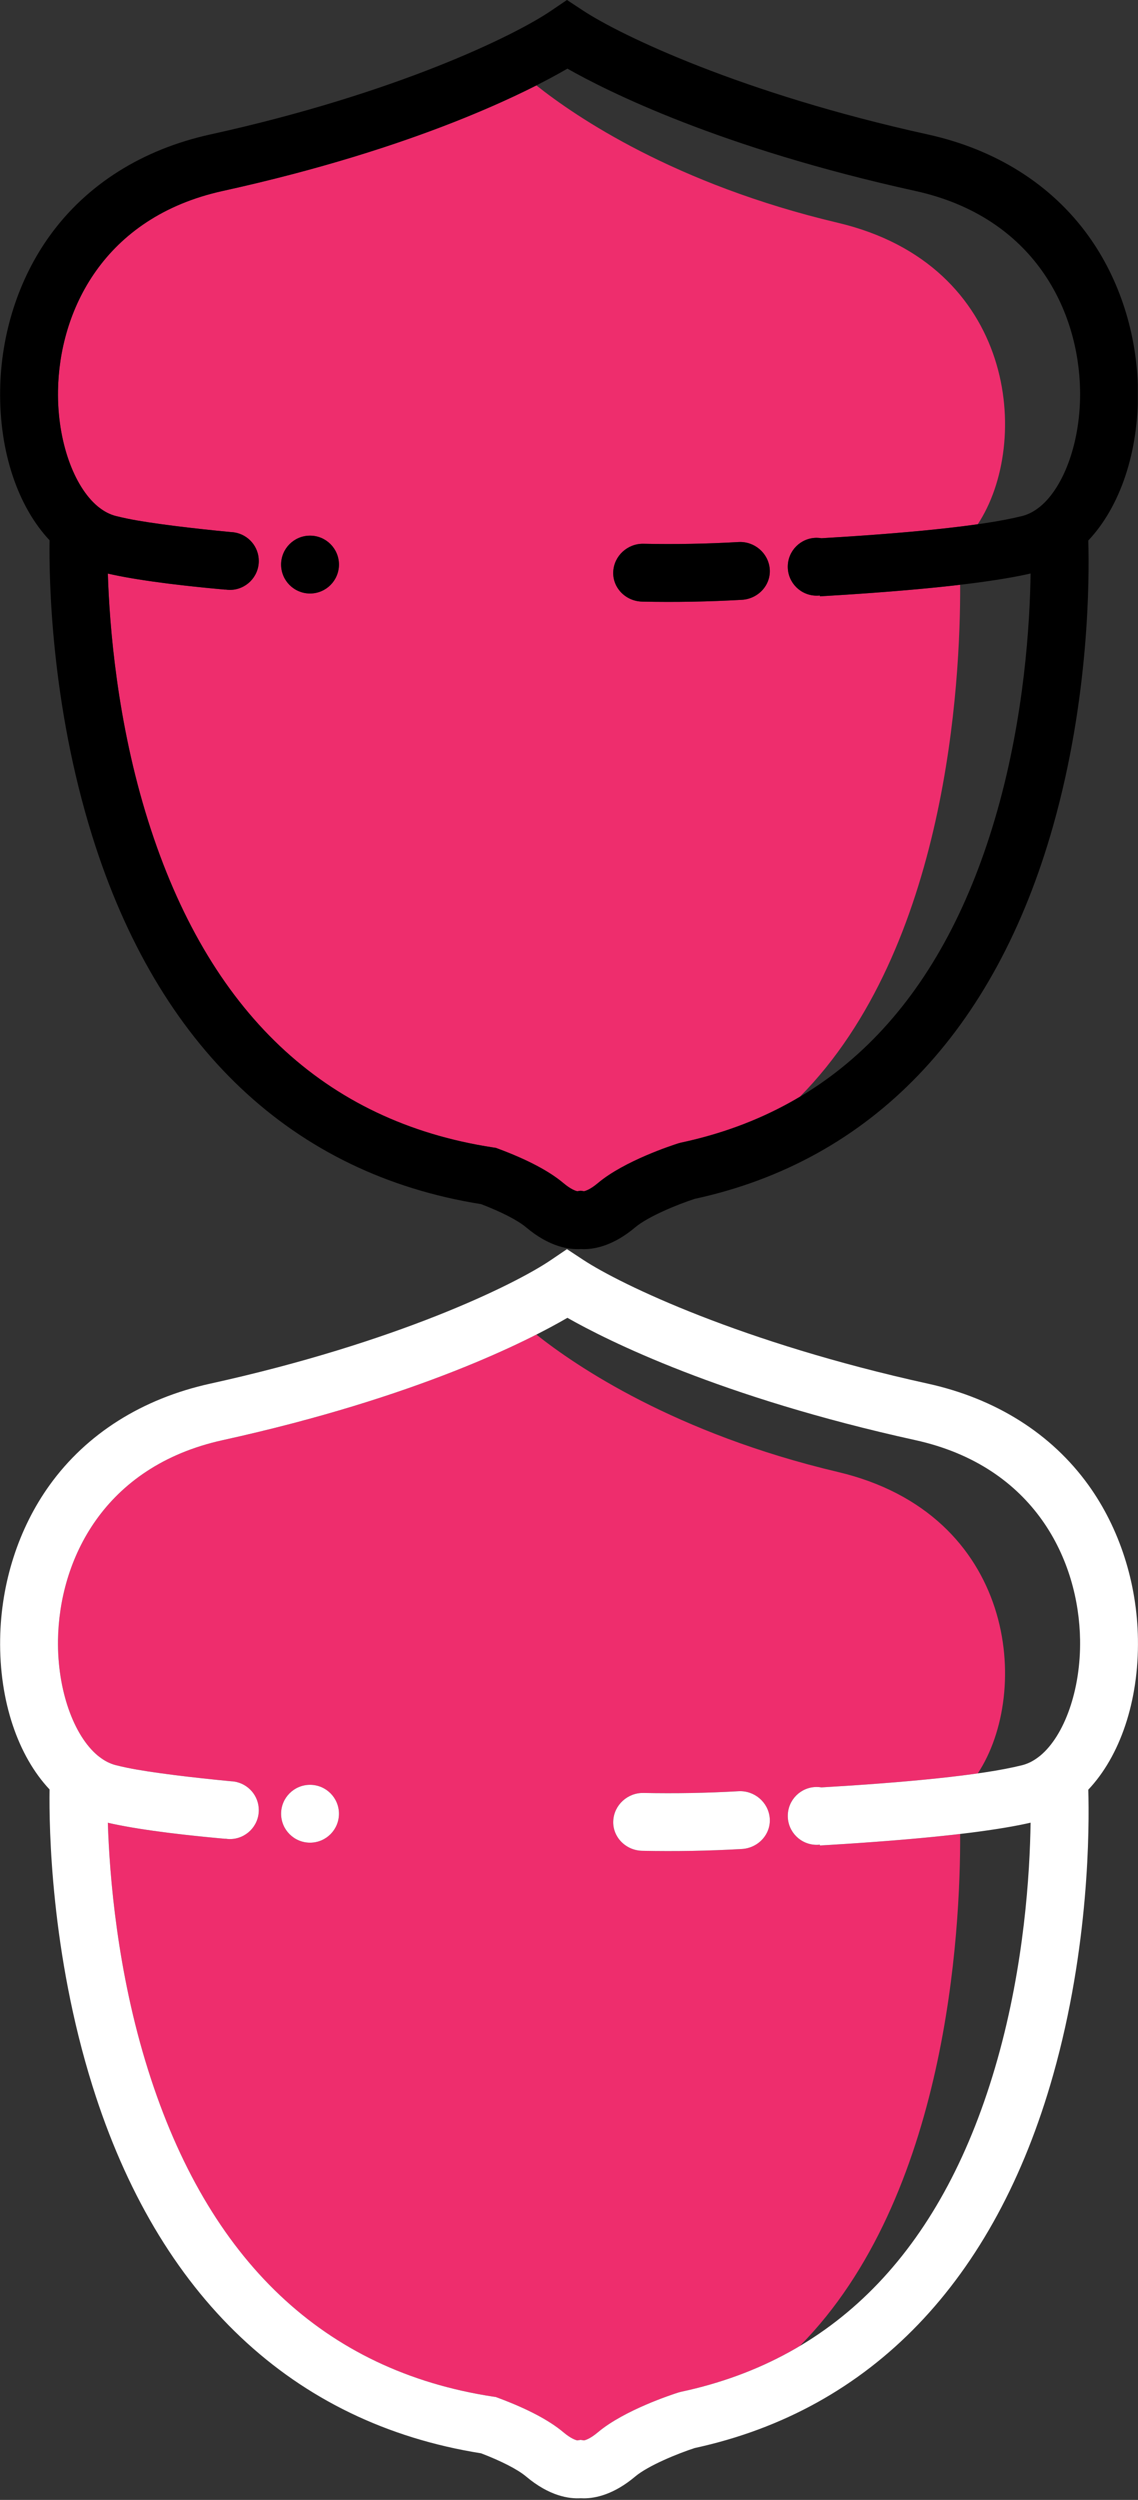 <?xml version="1.0" encoding="UTF-8" standalone="no"?>
<!DOCTYPE svg PUBLIC "-//W3C//DTD SVG 1.1//EN" "http://www.w3.org/Graphics/SVG/1.1/DTD/svg11.dtd">
<svg width="100%" height="100%" viewBox="0 0 82 180" version="1.1" xmlns="http://www.w3.org/2000/svg" xmlns:xlink="http://www.w3.org/1999/xlink" xml:space="preserve" xmlns:serif="http://www.serif.com/" style="fill-rule:evenodd;clip-rule:evenodd;stroke-linejoin:round;stroke-miterlimit:2;">
    <rect x="0" y="0" width="82" height="180" fill="#333333" stroke="none"/>
    <g transform="matrix(1,0,0,1,-905.884,-892.078)">
        <g id="Page-6" serif:id="Page 6" transform="matrix(0.854,0,0,1.875,905.884,892.078)">
            <rect x="0" y="0" width="96" height="96" style="fill:none;"/>
            <clipPath id="_clip1">
                <rect x="0" y="0" width="96" height="96"/>
            </clipPath>
            <g clip-path="url(#_clip1)">
                <g id="Layer-1" serif:id="Layer 1" transform="matrix(1.171,0,0,0.533,-6.889,-0.575)">
                    <g transform="matrix(1,0,0,1,-1.116,-1.923)">
                        <g transform="matrix(1,0,0,1,29.338,56.389)">
                            <path d="M0,-14.795C1.151,-14.795 2.084,-13.862 2.084,-12.711C2.084,-11.56 1.151,-10.627 0,-10.627C-1.151,-10.627 -2.084,-11.56 -2.084,-12.711C-2.084,-13.862 -1.151,-14.795 0,-14.795M24.024,-14.21C26.308,-14.162 28.592,-14.204 30.872,-14.335C32.013,-14.399 33.023,-13.544 33.122,-12.401C33.22,-11.259 32.315,-10.241 31.11,-10.172C28.722,-10.036 26.329,-9.992 23.937,-10.043C22.73,-10.067 21.79,-11.052 21.847,-12.196C21.902,-13.342 22.883,-14.233 24.024,-14.21M-18.161,-25.238C-18.217,-21.628 -17.027,-18.342 -15.297,-16.901L-15.202,-16.827C-15.01,-16.676 -14.813,-16.549 -14.615,-16.447C-14.608,-16.443 -14.602,-16.441 -14.595,-16.437C-14.511,-16.395 -14.427,-16.358 -14.342,-16.324C-14.321,-16.316 -14.3,-16.308 -14.278,-16.3C-14.187,-16.266 -14.093,-16.235 -14,-16.212C-13.739,-16.146 -13.457,-16.082 -13.158,-16.02C-11.475,-15.671 -8.322,-15.3 -5.701,-15.052C-5.62,-15.049 -5.539,-15.041 -5.46,-15.029C-5.456,-15.028 -5.452,-15.028 -5.447,-15.028L-5.447,-15.027C-4.454,-14.868 -3.693,-14.01 -3.693,-12.971C-3.693,-11.82 -4.627,-10.887 -5.778,-10.887C-5.888,-10.887 -5.995,-10.898 -6.101,-10.915L-6.101,-10.906C-6.196,-10.915 -6.292,-10.923 -6.387,-10.932C-6.436,-10.937 -6.485,-10.941 -6.535,-10.945C-6.708,-10.962 -6.88,-10.978 -7.052,-10.994C-7.091,-10.998 -7.131,-11.002 -7.171,-11.005C-7.34,-11.022 -7.508,-11.039 -7.675,-11.055C-7.717,-11.06 -7.76,-11.064 -7.802,-11.068C-7.981,-11.086 -8.159,-11.105 -8.336,-11.124C-8.362,-11.126 -8.39,-11.129 -8.416,-11.132C-8.597,-11.151 -8.775,-11.171 -8.953,-11.191C-8.976,-11.193 -8.999,-11.195 -9.021,-11.198C-9.821,-11.288 -10.586,-11.383 -11.306,-11.485C-11.331,-11.488 -11.355,-11.492 -11.381,-11.496C-11.533,-11.518 -11.685,-11.539 -11.833,-11.562C-11.884,-11.569 -11.932,-11.577 -11.981,-11.585C-12.104,-11.603 -12.225,-11.622 -12.343,-11.64C-12.406,-11.65 -12.468,-11.661 -12.531,-11.671C-12.633,-11.688 -12.734,-11.704 -12.833,-11.721C-12.904,-11.733 -12.972,-11.746 -13.041,-11.758C-13.129,-11.773 -13.219,-11.789 -13.305,-11.804C-13.378,-11.818 -13.448,-11.831 -13.52,-11.845C-13.599,-11.86 -13.68,-11.875 -13.757,-11.89C-13.829,-11.904 -13.898,-11.919 -13.969,-11.933C-14.042,-11.948 -14.117,-11.963 -14.188,-11.978C-14.259,-11.993 -14.325,-12.008 -14.394,-12.023C-14.452,-12.036 -14.514,-12.049 -14.57,-12.062C-14.451,-8.248 -13.901,-1.335 -11.669,5.748C-7.336,19.501 1.023,27.418 13.177,29.282L13.39,29.314L13.591,29.389C15.667,30.165 17.236,30.994 18.254,31.851C18.82,32.328 19.166,32.421 19.258,32.438L19.499,32.401L19.739,32.438C19.831,32.421 20.177,32.328 20.743,31.851C22.657,30.24 26.157,29.108 26.551,28.984L26.741,28.934C29.874,28.265 32.726,27.161 35.295,25.631C45.907,14.897 46.871,-4.238 46.844,-11.256L46.577,-11.225C46.512,-11.217 46.447,-11.21 46.381,-11.202C46.255,-11.188 46.126,-11.174 45.998,-11.16C45.925,-11.152 45.852,-11.144 45.777,-11.136C45.65,-11.123 45.522,-11.109 45.394,-11.096C45.317,-11.088 45.242,-11.08 45.166,-11.072C45.041,-11.06 44.915,-11.047 44.789,-11.035C44.705,-11.026 44.621,-11.018 44.536,-11.01C44.414,-10.998 44.291,-10.986 44.168,-10.975C44.079,-10.966 43.992,-10.958 43.903,-10.95C43.778,-10.938 43.651,-10.927 43.524,-10.916C43.436,-10.908 43.347,-10.899 43.257,-10.892C43.132,-10.88 43.006,-10.87 42.88,-10.859C42.788,-10.851 42.697,-10.843 42.605,-10.836C42.478,-10.825 42.349,-10.814 42.22,-10.804C42.128,-10.796 42.037,-10.789 41.944,-10.781C41.816,-10.771 41.688,-10.761 41.559,-10.751C41.464,-10.743 41.37,-10.736 41.275,-10.729C41.147,-10.719 41.02,-10.709 40.892,-10.7L40.602,-10.678C40.475,-10.669 40.348,-10.659 40.22,-10.65C40.12,-10.643 40.021,-10.636 39.921,-10.629C39.795,-10.62 39.669,-10.611 39.544,-10.603C39.441,-10.596 39.339,-10.588 39.236,-10.582C39.112,-10.573 38.988,-10.565 38.864,-10.557C38.759,-10.55 38.653,-10.543 38.549,-10.536C38.426,-10.528 38.304,-10.521 38.181,-10.513C38.073,-10.506 37.967,-10.499 37.859,-10.493C37.738,-10.485 37.617,-10.478 37.495,-10.47C37.385,-10.463 37.275,-10.457 37.165,-10.45C37.044,-10.443 36.923,-10.436 36.802,-10.429C36.78,-10.428 36.758,-10.426 36.735,-10.425L36.735,-10.484C36.66,-10.476 36.584,-10.471 36.507,-10.471C35.355,-10.471 34.423,-11.404 34.423,-12.555C34.423,-13.706 35.355,-14.639 36.507,-14.639C36.625,-14.639 36.739,-14.627 36.852,-14.608C40.974,-14.85 45.035,-15.177 48.113,-15.617C51.994,-21.507 50.856,-34.303 38.038,-37.334C26.283,-40.113 19.14,-44.98 16.309,-47.233C12.397,-45.252 5.028,-42.119 -6.286,-39.63C-14.908,-37.733 -18.073,-30.952 -18.161,-25.238" style="fill:rgb(238,45,109);fill-rule:nonzero;"/>
                        </g>
                        <g transform="matrix(-1,0,0,1,29.338,45.762)">
                            <path d="M0,-4.168C1.151,-4.168 2.084,-3.235 2.084,-2.084C2.084,-0.933 1.151,0 0,0C-1.151,0 -2.084,-0.933 -2.084,-2.084C-2.084,-3.235 -1.151,-4.168 0,-4.168" style="fill-rule:nonzero;"/>
                        </g>
                        <g transform="matrix(1,0,0,1,60.211,46.333)">
                            <path d="M0,-4.278C-2.28,-4.147 -4.564,-4.106 -6.848,-4.153C-7.989,-4.177 -8.97,-3.285 -9.025,-2.14C-9.082,-0.995 -8.142,-0.011 -6.935,0.014C-4.543,0.064 -2.15,0.021 0.238,-0.116C1.443,-0.185 2.348,-1.202 2.25,-2.344C2.151,-3.487 1.141,-4.342 0,-4.278" style="fill-rule:nonzero;"/>
                        </g>
                        <g transform="matrix(1,0,0,1,81.959,56.556)">
                            <path d="M0,-17.068L-0.095,-16.994C-0.287,-16.843 -0.484,-16.716 -0.684,-16.613C-0.688,-16.61 -0.694,-16.608 -0.699,-16.606C-0.785,-16.562 -0.87,-16.525 -0.956,-16.491C-0.977,-16.483 -0.997,-16.475 -1.018,-16.467C-1.11,-16.433 -1.204,-16.402 -1.298,-16.379C-4.284,-15.625 -9.968,-15.116 -15.769,-14.776C-15.881,-14.794 -15.995,-14.806 -16.113,-14.806C-17.265,-14.806 -18.197,-13.873 -18.197,-12.722C-18.197,-11.571 -17.265,-10.638 -16.113,-10.638C-16.036,-10.638 -15.96,-10.643 -15.885,-10.651L-15.885,-10.592C-15.862,-10.593 -15.84,-10.595 -15.818,-10.596C-15.697,-10.603 -15.576,-10.61 -15.455,-10.617C-15.345,-10.624 -15.235,-10.631 -15.125,-10.637C-15.003,-10.645 -14.882,-10.652 -14.761,-10.66C-14.653,-10.666 -14.547,-10.673 -14.439,-10.68C-14.316,-10.688 -14.194,-10.695 -14.071,-10.703C-13.967,-10.71 -13.861,-10.717 -13.756,-10.724C-13.632,-10.732 -13.508,-10.74 -13.384,-10.749C-13.281,-10.756 -13.179,-10.763 -13.076,-10.77C-12.951,-10.778 -12.825,-10.787 -12.699,-10.796C-12.6,-10.803 -12.5,-10.81 -12.4,-10.818C-12.272,-10.826 -12.146,-10.836 -12.019,-10.845L-11.729,-10.867C-11.601,-10.876 -11.473,-10.886 -11.345,-10.896C-11.25,-10.903 -11.156,-10.91 -11.062,-10.918C-10.933,-10.928 -10.804,-10.938 -10.676,-10.948C-10.583,-10.956 -10.492,-10.963 -10.4,-10.971C-10.271,-10.981 -10.143,-10.992 -10.015,-11.003C-9.923,-11.01 -9.832,-11.018 -9.74,-11.026C-9.614,-11.037 -9.488,-11.047 -9.363,-11.059C-9.273,-11.067 -9.185,-11.075 -9.096,-11.083C-8.969,-11.094 -8.842,-11.105 -8.717,-11.117C-8.628,-11.125 -8.541,-11.133 -8.452,-11.142C-8.329,-11.153 -8.206,-11.165 -8.084,-11.177C-7.999,-11.185 -7.915,-11.193 -7.831,-11.202C-7.705,-11.214 -7.579,-11.227 -7.454,-11.239C-7.378,-11.247 -7.303,-11.255 -7.227,-11.263C-7.098,-11.276 -6.97,-11.29 -6.843,-11.303C-6.769,-11.311 -6.695,-11.319 -6.622,-11.327C-6.494,-11.341 -6.365,-11.355 -6.239,-11.369C-6.173,-11.377 -6.108,-11.384 -6.043,-11.392C-5.912,-11.407 -5.78,-11.422 -5.651,-11.438C-5.592,-11.444 -5.534,-11.452 -5.475,-11.459C-5.341,-11.475 -5.207,-11.491 -5.076,-11.508C-5.027,-11.514 -4.98,-11.52 -4.933,-11.526C-4.793,-11.544 -4.653,-11.562 -4.518,-11.58C-4.482,-11.585 -4.449,-11.589 -4.415,-11.594C-3.557,-11.71 -2.756,-11.833 -2.028,-11.965C-2.015,-11.967 -2,-11.97 -1.985,-11.973C-1.871,-11.994 -1.759,-12.015 -1.647,-12.037C-1.609,-12.044 -1.57,-12.051 -1.532,-12.058C-1.435,-12.078 -1.34,-12.097 -1.245,-12.117C-1.197,-12.127 -1.147,-12.137 -1.101,-12.147C-1.013,-12.165 -0.929,-12.184 -0.844,-12.203C-0.797,-12.214 -0.748,-12.224 -0.702,-12.235C-0.754,-8.576 -1.158,-2.024 -3.09,4.815C-6.897,18.291 -14.564,26.35 -25.879,28.767L-26.069,28.817C-26.463,28.941 -29.963,30.073 -31.877,31.684C-32.443,32.161 -32.789,32.254 -32.881,32.271L-33.121,32.234L-33.362,32.271C-33.454,32.254 -33.8,32.161 -34.366,31.684C-35.384,30.827 -36.953,29.998 -39.029,29.222L-39.23,29.147L-39.443,29.115C-51.597,27.251 -59.956,19.334 -64.289,5.581C-66.521,-1.502 -67.071,-8.415 -67.19,-12.229C-67.134,-12.216 -67.072,-12.203 -67.014,-12.19C-66.945,-12.175 -66.879,-12.16 -66.809,-12.145C-66.737,-12.13 -66.662,-12.115 -66.589,-12.1C-66.519,-12.086 -66.449,-12.071 -66.377,-12.057C-66.3,-12.042 -66.219,-12.027 -66.14,-12.012C-66.068,-11.998 -65.998,-11.985 -65.925,-11.971C-65.839,-11.956 -65.749,-11.94 -65.661,-11.925C-65.592,-11.913 -65.524,-11.9 -65.453,-11.888C-65.354,-11.871 -65.253,-11.855 -65.151,-11.839C-65.088,-11.828 -65.026,-11.818 -64.963,-11.807C-64.845,-11.789 -64.724,-11.77 -64.602,-11.752C-64.552,-11.744 -64.504,-11.736 -64.453,-11.729C-64.305,-11.706 -64.153,-11.685 -64.001,-11.663C-63.976,-11.659 -63.951,-11.655 -63.926,-11.652C-63.206,-11.55 -62.441,-11.455 -61.642,-11.365C-61.619,-11.362 -61.596,-11.36 -61.573,-11.358C-61.396,-11.338 -61.217,-11.318 -61.036,-11.299C-61.01,-11.296 -60.982,-11.293 -60.956,-11.291C-60.779,-11.272 -60.602,-11.253 -60.422,-11.235C-60.38,-11.231 -60.337,-11.227 -60.295,-11.222C-60.128,-11.206 -59.96,-11.189 -59.791,-11.172C-59.751,-11.169 -59.711,-11.165 -59.672,-11.161C-59.5,-11.145 -59.328,-11.129 -59.155,-11.112C-59.105,-11.108 -59.056,-11.104 -59.007,-11.099C-58.912,-11.09 -58.816,-11.082 -58.721,-11.073L-58.721,-11.082C-58.615,-11.065 -58.508,-11.054 -58.398,-11.054C-57.247,-11.054 -56.313,-11.987 -56.313,-13.138C-56.313,-14.177 -57.074,-15.035 -58.067,-15.194L-58.067,-15.195C-58.072,-15.195 -58.076,-15.195 -58.08,-15.196C-58.159,-15.208 -58.24,-15.216 -58.321,-15.219C-60.942,-15.467 -64.095,-15.839 -65.778,-16.187C-66.077,-16.249 -66.359,-16.313 -66.62,-16.379C-66.713,-16.402 -66.807,-16.433 -66.898,-16.467C-66.92,-16.475 -66.941,-16.483 -66.962,-16.491C-67.047,-16.525 -67.131,-16.562 -67.215,-16.604C-67.222,-16.608 -67.229,-16.61 -67.235,-16.614C-67.434,-16.716 -67.63,-16.843 -67.822,-16.994L-67.917,-17.068C-69.647,-18.509 -70.837,-21.796 -70.781,-25.405C-70.693,-31.119 -67.528,-37.901 -58.906,-39.797C-44.863,-42.886 -36.894,-46.969 -34.076,-48.609C-31.217,-46.984 -23.087,-42.894 -9.011,-39.797C-0.39,-37.901 2.776,-31.119 2.864,-25.405C2.92,-21.796 1.73,-18.509 0,-17.068M7.032,-25.469C6.971,-29.514 5.701,-33.455 3.46,-36.566C0.796,-40.263 -3.206,-42.789 -8.115,-43.868C-21.504,-46.814 -30.209,-50.991 -32.942,-52.788L-34.108,-53.556L-35.266,-52.771C-37.906,-50.978 -46.434,-46.809 -59.802,-43.868C-64.711,-42.789 -68.714,-40.263 -71.377,-36.566C-73.619,-33.455 -74.888,-29.514 -74.949,-25.469C-75.019,-20.971 -73.652,-17.038 -71.389,-14.629C-71.429,-11.905 -71.303,-2.872 -68.3,6.725C-63.555,21.887 -53.873,31.037 -40.295,33.201C-38.825,33.763 -37.65,34.369 -37.051,34.873C-35.377,36.283 -33.962,36.488 -33.121,36.437C-33.05,36.441 -32.974,36.444 -32.894,36.444C-32.037,36.444 -30.723,36.162 -29.191,34.873C-28.252,34.081 -26.104,33.21 -24.905,32.821C-12.197,30.067 -3.268,20.777 0.921,5.949C3.536,-3.307 3.535,-11.896 3.455,-14.611C5.729,-17.02 7.102,-20.961 7.032,-25.469" style="fill-rule:nonzero;"/>
                        </g>
                    </g>
                    <g transform="matrix(1,0,0,1,-1.116,88.077)">
                        <g transform="matrix(1,0,0,1,29.338,56.389)">
                            <path d="M0,-14.795C1.151,-14.795 2.084,-13.862 2.084,-12.711C2.084,-11.56 1.151,-10.627 0,-10.627C-1.151,-10.627 -2.084,-11.56 -2.084,-12.711C-2.084,-13.862 -1.151,-14.795 0,-14.795M24.024,-14.21C26.308,-14.162 28.592,-14.204 30.872,-14.335C32.013,-14.399 33.023,-13.544 33.122,-12.401C33.22,-11.259 32.315,-10.241 31.11,-10.172C28.722,-10.036 26.329,-9.992 23.937,-10.043C22.73,-10.067 21.79,-11.052 21.847,-12.196C21.902,-13.342 22.883,-14.233 24.024,-14.21M-18.161,-25.238C-18.217,-21.628 -17.027,-18.342 -15.297,-16.901L-15.202,-16.827C-15.01,-16.676 -14.813,-16.549 -14.615,-16.447C-14.608,-16.443 -14.602,-16.441 -14.595,-16.437C-14.511,-16.395 -14.427,-16.358 -14.342,-16.324C-14.321,-16.316 -14.3,-16.308 -14.278,-16.3C-14.187,-16.266 -14.093,-16.235 -14,-16.212C-13.739,-16.146 -13.457,-16.082 -13.158,-16.02C-11.475,-15.671 -8.322,-15.3 -5.701,-15.052C-5.62,-15.049 -5.539,-15.041 -5.46,-15.029C-5.456,-15.028 -5.452,-15.028 -5.447,-15.028L-5.447,-15.027C-4.454,-14.868 -3.693,-14.01 -3.693,-12.971C-3.693,-11.82 -4.627,-10.887 -5.778,-10.887C-5.888,-10.887 -5.995,-10.898 -6.101,-10.915L-6.101,-10.906C-6.196,-10.915 -6.292,-10.923 -6.387,-10.932C-6.436,-10.937 -6.485,-10.941 -6.535,-10.945C-6.708,-10.962 -6.88,-10.978 -7.052,-10.994C-7.091,-10.998 -7.131,-11.002 -7.171,-11.005C-7.34,-11.022 -7.508,-11.039 -7.675,-11.055C-7.717,-11.06 -7.76,-11.064 -7.802,-11.068C-7.981,-11.086 -8.159,-11.105 -8.336,-11.124C-8.362,-11.126 -8.39,-11.129 -8.416,-11.132C-8.597,-11.151 -8.775,-11.171 -8.953,-11.191C-8.976,-11.193 -8.999,-11.195 -9.021,-11.198C-9.821,-11.288 -10.586,-11.383 -11.306,-11.485C-11.331,-11.488 -11.355,-11.492 -11.381,-11.496C-11.533,-11.518 -11.685,-11.539 -11.833,-11.562C-11.884,-11.569 -11.932,-11.577 -11.981,-11.585C-12.104,-11.603 -12.225,-11.622 -12.343,-11.64C-12.406,-11.65 -12.468,-11.661 -12.531,-11.671C-12.633,-11.688 -12.734,-11.704 -12.833,-11.721C-12.904,-11.733 -12.972,-11.746 -13.041,-11.758C-13.129,-11.773 -13.219,-11.789 -13.305,-11.804C-13.378,-11.818 -13.448,-11.831 -13.52,-11.845C-13.599,-11.86 -13.68,-11.875 -13.757,-11.89C-13.829,-11.904 -13.898,-11.919 -13.969,-11.933C-14.042,-11.948 -14.117,-11.963 -14.188,-11.978C-14.259,-11.993 -14.325,-12.008 -14.394,-12.023C-14.452,-12.036 -14.514,-12.049 -14.57,-12.062C-14.451,-8.248 -13.901,-1.335 -11.669,5.748C-7.336,19.501 1.023,27.418 13.177,29.282L13.39,29.314L13.591,29.389C15.667,30.165 17.236,30.994 18.254,31.851C18.82,32.328 19.166,32.421 19.258,32.438L19.499,32.401L19.739,32.438C19.831,32.421 20.177,32.328 20.743,31.851C22.657,30.24 26.157,29.108 26.551,28.984L26.741,28.934C29.874,28.265 32.726,27.161 35.295,25.631C45.907,14.897 46.871,-4.238 46.844,-11.256L46.577,-11.225C46.512,-11.217 46.447,-11.21 46.381,-11.202C46.255,-11.188 46.126,-11.174 45.998,-11.16C45.925,-11.152 45.852,-11.144 45.777,-11.136C45.65,-11.123 45.522,-11.109 45.394,-11.096C45.317,-11.088 45.242,-11.08 45.166,-11.072C45.041,-11.06 44.915,-11.047 44.789,-11.035C44.705,-11.026 44.621,-11.018 44.536,-11.01C44.414,-10.998 44.291,-10.986 44.168,-10.975C44.079,-10.966 43.992,-10.958 43.903,-10.95C43.778,-10.938 43.651,-10.927 43.524,-10.916C43.436,-10.908 43.347,-10.899 43.257,-10.892C43.132,-10.88 43.006,-10.87 42.88,-10.859C42.788,-10.851 42.697,-10.843 42.605,-10.836C42.478,-10.825 42.349,-10.814 42.22,-10.804C42.128,-10.796 42.037,-10.789 41.944,-10.781C41.816,-10.771 41.688,-10.761 41.559,-10.751C41.464,-10.743 41.37,-10.736 41.275,-10.729C41.147,-10.719 41.02,-10.709 40.892,-10.7L40.602,-10.678C40.475,-10.669 40.348,-10.659 40.22,-10.65C40.12,-10.643 40.021,-10.636 39.921,-10.629C39.795,-10.62 39.669,-10.611 39.544,-10.603C39.441,-10.596 39.339,-10.588 39.236,-10.582C39.112,-10.573 38.988,-10.565 38.864,-10.557C38.759,-10.55 38.653,-10.543 38.549,-10.536C38.426,-10.528 38.304,-10.521 38.181,-10.513C38.073,-10.506 37.967,-10.499 37.859,-10.493C37.738,-10.485 37.617,-10.478 37.495,-10.47C37.385,-10.463 37.275,-10.457 37.165,-10.45C37.044,-10.443 36.923,-10.436 36.802,-10.429C36.78,-10.428 36.758,-10.426 36.735,-10.425L36.735,-10.484C36.66,-10.476 36.584,-10.471 36.507,-10.471C35.355,-10.471 34.423,-11.404 34.423,-12.555C34.423,-13.706 35.355,-14.639 36.507,-14.639C36.625,-14.639 36.739,-14.627 36.852,-14.608C40.974,-14.85 45.035,-15.177 48.113,-15.617C51.994,-21.507 50.856,-34.303 38.038,-37.334C26.283,-40.113 19.14,-44.98 16.309,-47.233C12.397,-45.252 5.028,-42.119 -6.286,-39.63C-14.908,-37.733 -18.073,-30.952 -18.161,-25.238" style="fill:rgb(238,45,109);fill-rule:nonzero;"/>
                        </g>
                        <g transform="matrix(-1,0,0,1,29.338,45.762)">
                            <path d="M0,-4.168C1.151,-4.168 2.084,-3.235 2.084,-2.084C2.084,-0.933 1.151,0 0,0C-1.151,0 -2.084,-0.933 -2.084,-2.084C-2.084,-3.235 -1.151,-4.168 0,-4.168" style="fill:white;fill-rule:nonzero;"/>
                        </g>
                        <g transform="matrix(1,0,0,1,60.211,46.333)">
                            <path d="M0,-4.278C-2.28,-4.147 -4.564,-4.106 -6.848,-4.153C-7.989,-4.177 -8.97,-3.285 -9.025,-2.14C-9.082,-0.995 -8.142,-0.011 -6.935,0.014C-4.543,0.064 -2.15,0.021 0.238,-0.116C1.443,-0.185 2.348,-1.202 2.25,-2.344C2.151,-3.487 1.141,-4.342 0,-4.278" style="fill:white;fill-rule:nonzero;"/>
                        </g>
                        <g transform="matrix(1,0,0,1,81.959,56.556)">
                            <path d="M0,-17.068L-0.095,-16.994C-0.287,-16.843 -0.484,-16.716 -0.684,-16.613C-0.688,-16.61 -0.694,-16.608 -0.699,-16.606C-0.785,-16.562 -0.87,-16.525 -0.956,-16.491C-0.977,-16.483 -0.997,-16.475 -1.018,-16.467C-1.11,-16.433 -1.204,-16.402 -1.298,-16.379C-4.284,-15.625 -9.968,-15.116 -15.769,-14.776C-15.881,-14.794 -15.995,-14.806 -16.113,-14.806C-17.265,-14.806 -18.197,-13.873 -18.197,-12.722C-18.197,-11.571 -17.265,-10.638 -16.113,-10.638C-16.036,-10.638 -15.96,-10.643 -15.885,-10.651L-15.885,-10.592C-15.862,-10.593 -15.84,-10.595 -15.818,-10.596C-15.697,-10.603 -15.576,-10.61 -15.455,-10.617C-15.345,-10.624 -15.235,-10.631 -15.125,-10.637C-15.003,-10.645 -14.882,-10.652 -14.761,-10.66C-14.653,-10.666 -14.547,-10.673 -14.439,-10.68C-14.316,-10.688 -14.194,-10.695 -14.071,-10.703C-13.967,-10.71 -13.861,-10.717 -13.756,-10.724C-13.632,-10.732 -13.508,-10.74 -13.384,-10.749C-13.281,-10.756 -13.179,-10.763 -13.076,-10.77C-12.951,-10.778 -12.825,-10.787 -12.699,-10.796C-12.6,-10.803 -12.5,-10.81 -12.4,-10.818C-12.272,-10.826 -12.146,-10.836 -12.019,-10.845L-11.729,-10.867C-11.601,-10.876 -11.473,-10.886 -11.345,-10.896C-11.25,-10.903 -11.156,-10.91 -11.062,-10.918C-10.933,-10.928 -10.804,-10.938 -10.676,-10.948C-10.583,-10.956 -10.492,-10.963 -10.4,-10.971C-10.271,-10.981 -10.143,-10.992 -10.015,-11.003C-9.923,-11.01 -9.832,-11.018 -9.74,-11.026C-9.614,-11.037 -9.488,-11.047 -9.363,-11.059C-9.273,-11.067 -9.185,-11.075 -9.096,-11.083C-8.969,-11.094 -8.842,-11.105 -8.717,-11.117C-8.628,-11.125 -8.541,-11.133 -8.452,-11.142C-8.329,-11.153 -8.206,-11.165 -8.084,-11.177C-7.999,-11.185 -7.915,-11.193 -7.831,-11.202C-7.705,-11.214 -7.579,-11.227 -7.454,-11.239C-7.378,-11.247 -7.303,-11.255 -7.227,-11.263C-7.098,-11.276 -6.97,-11.29 -6.843,-11.303C-6.769,-11.311 -6.695,-11.319 -6.622,-11.327C-6.494,-11.341 -6.365,-11.355 -6.239,-11.369C-6.173,-11.377 -6.108,-11.384 -6.043,-11.392C-5.912,-11.407 -5.78,-11.422 -5.651,-11.438C-5.592,-11.444 -5.534,-11.452 -5.475,-11.459C-5.341,-11.475 -5.207,-11.491 -5.076,-11.508C-5.027,-11.514 -4.98,-11.52 -4.933,-11.526C-4.793,-11.544 -4.653,-11.562 -4.518,-11.58C-4.482,-11.585 -4.449,-11.589 -4.415,-11.594C-3.557,-11.71 -2.756,-11.833 -2.028,-11.965C-2.015,-11.967 -2,-11.97 -1.985,-11.973C-1.871,-11.994 -1.759,-12.015 -1.647,-12.037C-1.609,-12.044 -1.57,-12.051 -1.532,-12.058C-1.435,-12.078 -1.34,-12.097 -1.245,-12.117C-1.197,-12.127 -1.147,-12.137 -1.101,-12.147C-1.013,-12.165 -0.929,-12.184 -0.844,-12.203C-0.797,-12.214 -0.748,-12.224 -0.702,-12.235C-0.754,-8.576 -1.158,-2.024 -3.09,4.815C-6.897,18.291 -14.564,26.35 -25.879,28.767L-26.069,28.817C-26.463,28.941 -29.963,30.073 -31.877,31.684C-32.443,32.161 -32.789,32.254 -32.881,32.271L-33.121,32.234L-33.362,32.271C-33.454,32.254 -33.8,32.161 -34.366,31.684C-35.384,30.827 -36.953,29.998 -39.029,29.222L-39.23,29.147L-39.443,29.115C-51.597,27.251 -59.956,19.334 -64.289,5.581C-66.521,-1.502 -67.071,-8.415 -67.19,-12.229C-67.134,-12.216 -67.072,-12.203 -67.014,-12.19C-66.945,-12.175 -66.879,-12.16 -66.809,-12.145C-66.737,-12.13 -66.662,-12.115 -66.589,-12.1C-66.519,-12.086 -66.449,-12.071 -66.377,-12.057C-66.3,-12.042 -66.219,-12.027 -66.14,-12.012C-66.068,-11.998 -65.998,-11.985 -65.925,-11.971C-65.839,-11.956 -65.749,-11.94 -65.661,-11.925C-65.592,-11.913 -65.524,-11.9 -65.453,-11.888C-65.354,-11.871 -65.253,-11.855 -65.151,-11.839C-65.088,-11.828 -65.026,-11.818 -64.963,-11.807C-64.845,-11.789 -64.724,-11.77 -64.602,-11.752C-64.552,-11.744 -64.504,-11.736 -64.453,-11.729C-64.305,-11.706 -64.153,-11.685 -64.001,-11.663C-63.976,-11.659 -63.951,-11.655 -63.926,-11.652C-63.206,-11.55 -62.441,-11.455 -61.642,-11.365C-61.619,-11.362 -61.596,-11.36 -61.573,-11.358C-61.396,-11.338 -61.217,-11.318 -61.036,-11.299C-61.01,-11.296 -60.982,-11.293 -60.956,-11.291C-60.779,-11.272 -60.602,-11.253 -60.422,-11.235C-60.38,-11.231 -60.337,-11.227 -60.295,-11.222C-60.128,-11.206 -59.96,-11.189 -59.791,-11.172C-59.751,-11.169 -59.711,-11.165 -59.672,-11.161C-59.5,-11.145 -59.328,-11.129 -59.155,-11.112C-59.105,-11.108 -59.056,-11.104 -59.007,-11.099C-58.912,-11.09 -58.816,-11.082 -58.721,-11.073L-58.721,-11.082C-58.615,-11.065 -58.508,-11.054 -58.398,-11.054C-57.247,-11.054 -56.313,-11.987 -56.313,-13.138C-56.313,-14.177 -57.074,-15.035 -58.067,-15.194L-58.067,-15.195C-58.072,-15.195 -58.076,-15.195 -58.08,-15.196C-58.159,-15.208 -58.24,-15.216 -58.321,-15.219C-60.942,-15.467 -64.095,-15.839 -65.778,-16.187C-66.077,-16.249 -66.359,-16.313 -66.62,-16.379C-66.713,-16.402 -66.807,-16.433 -66.898,-16.467C-66.92,-16.475 -66.941,-16.483 -66.962,-16.491C-67.047,-16.525 -67.131,-16.562 -67.215,-16.604C-67.222,-16.608 -67.229,-16.61 -67.235,-16.614C-67.434,-16.716 -67.63,-16.843 -67.822,-16.994L-67.917,-17.068C-69.647,-18.509 -70.837,-21.796 -70.781,-25.405C-70.693,-31.119 -67.528,-37.901 -58.906,-39.797C-44.863,-42.886 -36.894,-46.969 -34.076,-48.609C-31.217,-46.984 -23.087,-42.894 -9.011,-39.797C-0.39,-37.901 2.776,-31.119 2.864,-25.405C2.92,-21.796 1.73,-18.509 0,-17.068M7.032,-25.469C6.971,-29.514 5.701,-33.455 3.46,-36.566C0.796,-40.263 -3.206,-42.789 -8.115,-43.868C-21.504,-46.814 -30.209,-50.991 -32.942,-52.788L-34.108,-53.556L-35.266,-52.771C-37.906,-50.978 -46.434,-46.809 -59.802,-43.868C-64.711,-42.789 -68.714,-40.263 -71.377,-36.566C-73.619,-33.455 -74.888,-29.514 -74.949,-25.469C-75.019,-20.971 -73.652,-17.038 -71.389,-14.629C-71.429,-11.905 -71.303,-2.872 -68.3,6.725C-63.555,21.887 -53.873,31.037 -40.295,33.201C-38.825,33.763 -37.65,34.369 -37.051,34.873C-35.377,36.283 -33.962,36.488 -33.121,36.437C-33.05,36.441 -32.974,36.444 -32.894,36.444C-32.037,36.444 -30.723,36.162 -29.191,34.873C-28.252,34.081 -26.104,33.21 -24.905,32.821C-12.197,30.067 -3.268,20.777 0.921,5.949C3.536,-3.307 3.535,-11.896 3.455,-14.611C5.729,-17.02 7.102,-20.961 7.032,-25.469" style="fill:white;fill-rule:nonzero;"/>
                        </g>
                    </g>
                </g>
            </g>
        </g>
    </g>
</svg>
